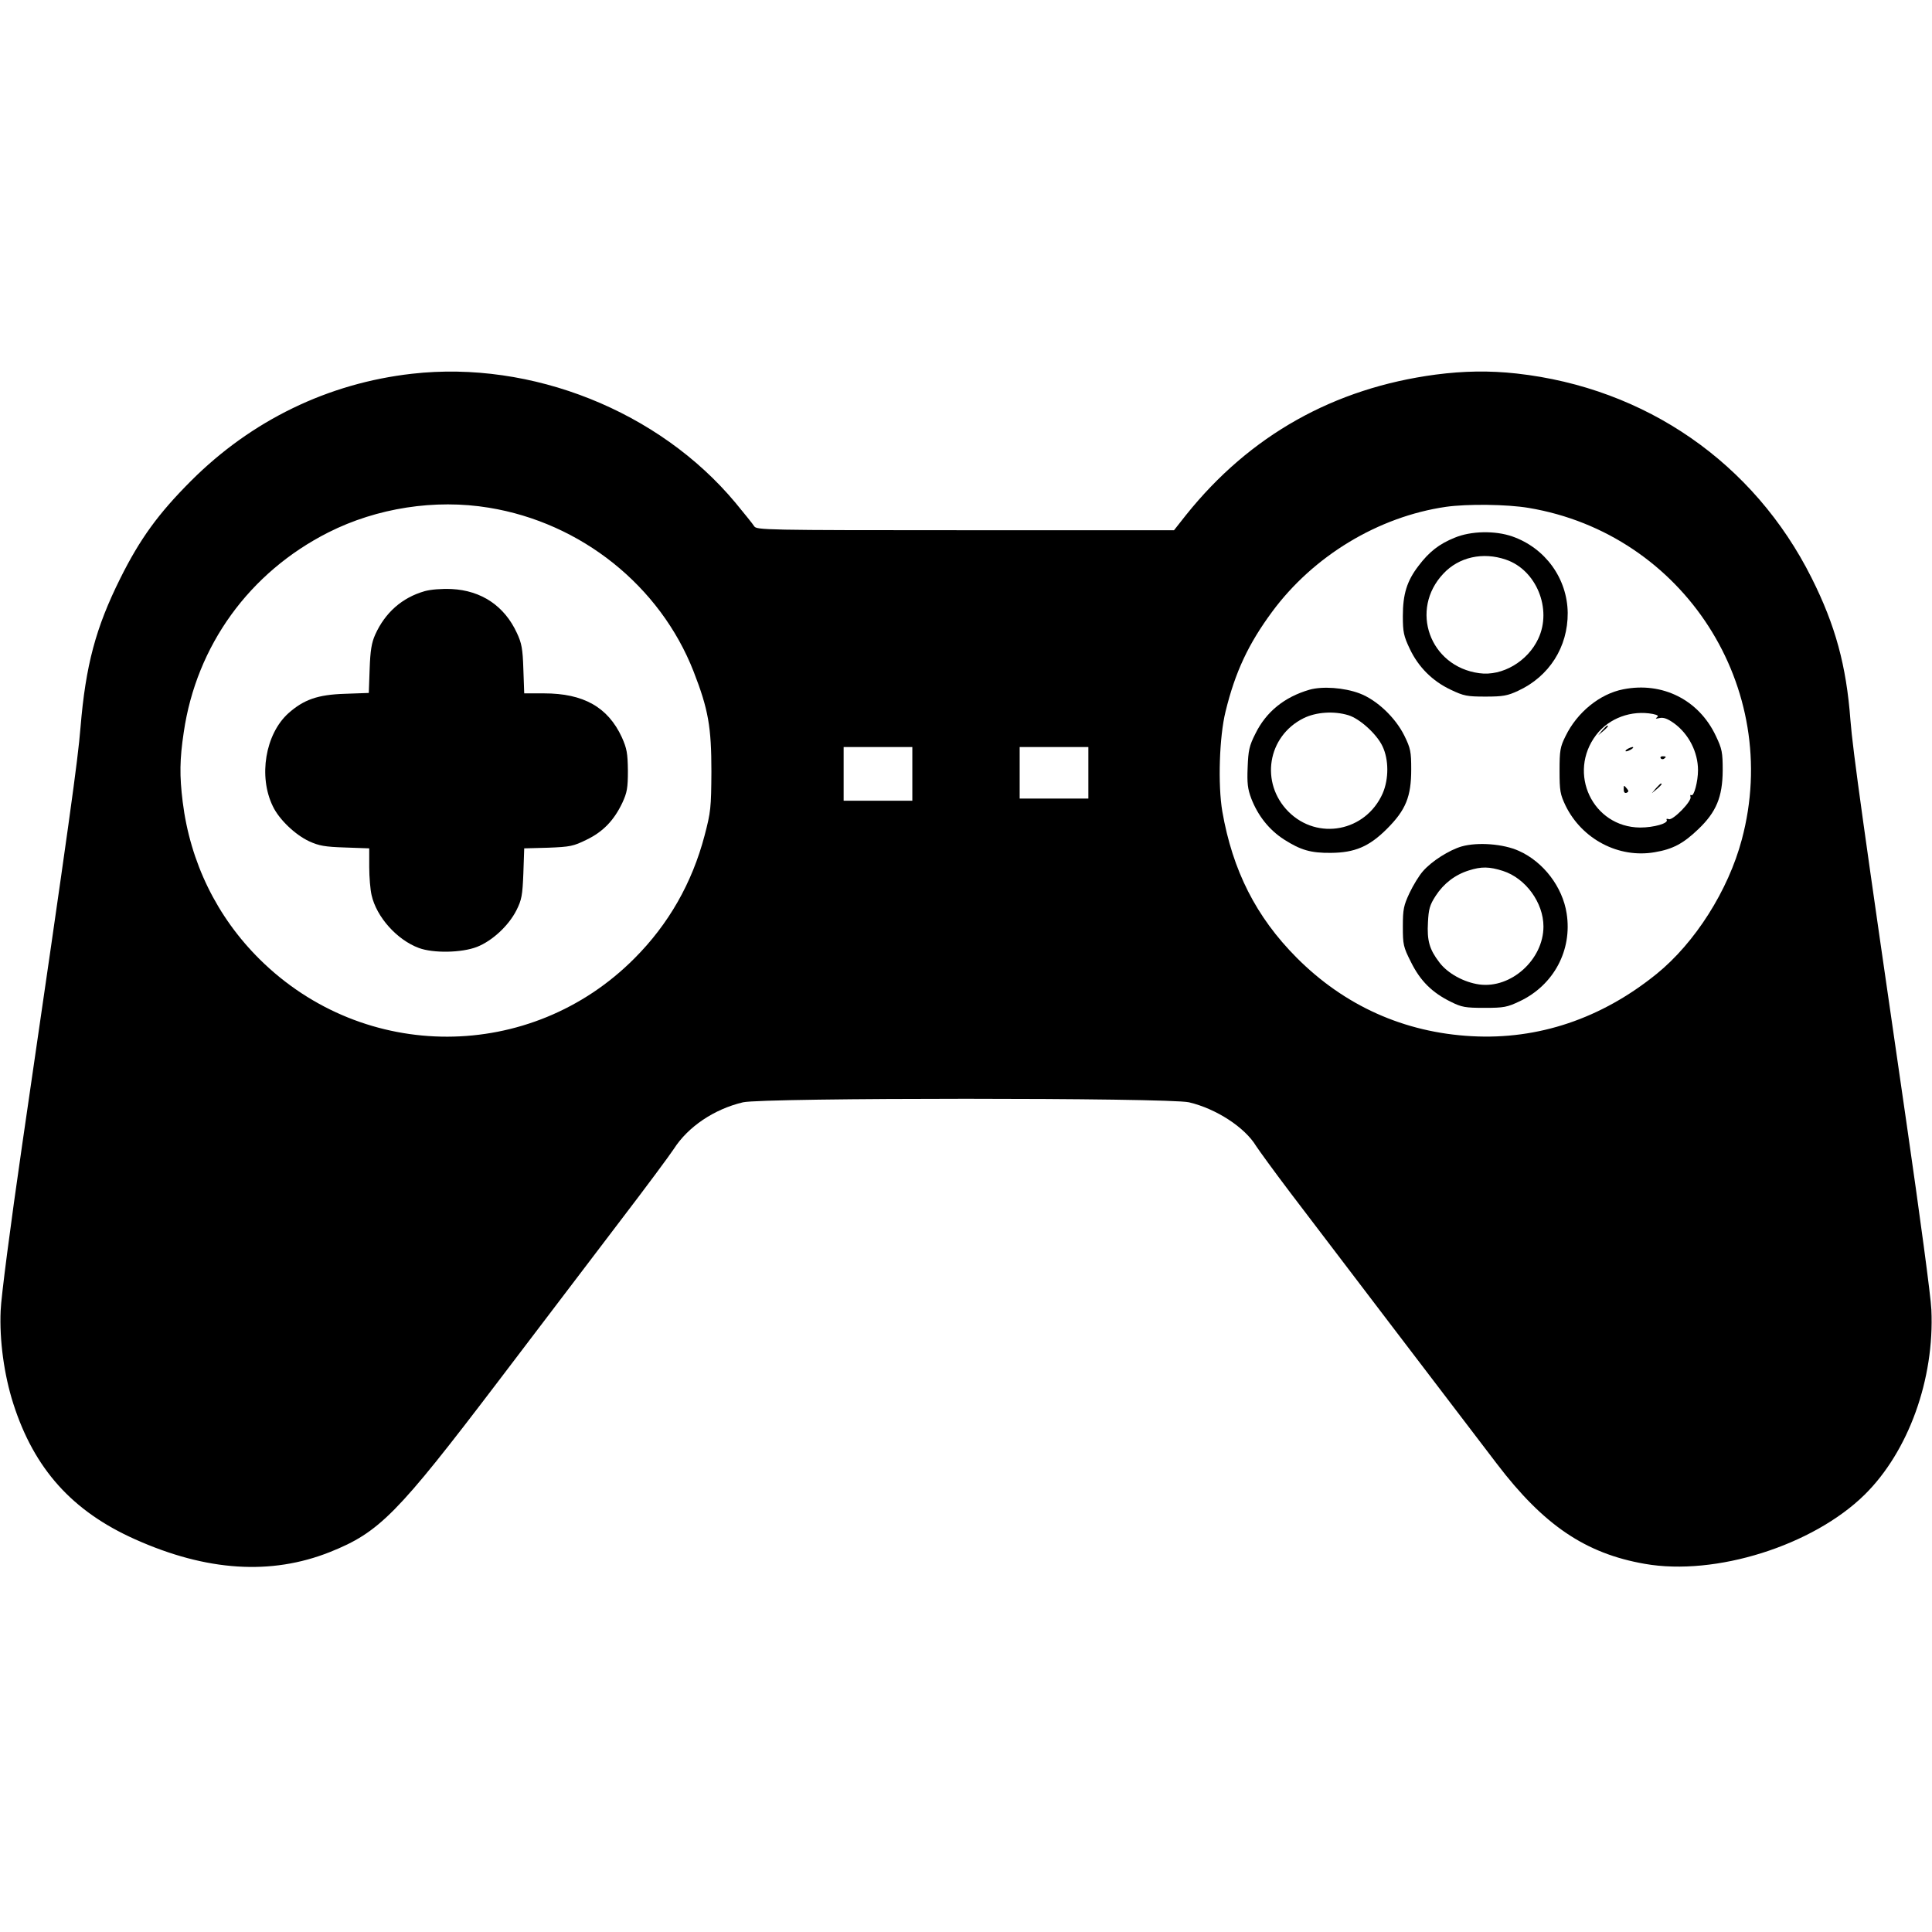 <?xml version="1.0" standalone="no"?>
<!DOCTYPE svg PUBLIC "-//W3C//DTD SVG 20010904//EN"
 "http://www.w3.org/TR/2001/REC-SVG-20010904/DTD/svg10.dtd">
<svg version="1.0" xmlns="http://www.w3.org/2000/svg"
 width="900pt" height="900pt" viewBox="0 0 900 900"
 preserveAspectRatio="xMidYMid meet">
<g transform="translate(0,900) scale(0.1,-0.1)"
fill="#000000" stroke="none">
<path d="M1920 7259 c-391 -44 -748 -217 -1030 -499 -152 -152 -238 -270 -330
-455 -114 -229 -161 -404 -185 -694 -13 -158 -47 -404 -272 -1946 -54 -371
-98 -709 -100 -771 -6 -137 16 -299 59 -433 97 -303 274 -501 568 -632 333
-149 633 -168 907 -59 230 92 313 176 780 790 198 261 457 601 574 755 118
154 229 304 248 333 66 103 187 185 322 217 96 22 1982 22 2078 0 127 -30 260
-117 312 -203 13 -20 84 -118 159 -217 150 -197 799 -1050 963 -1264 218 -286
413 -418 689 -466 329 -58 783 85 1024 322 204 201 326 538 311 862 -2 58 -55
450 -116 871 -200 1377 -250 1733 -261 1875 -19 254 -70 442 -181 663 -268
535 -772 885 -1374 952 -127 14 -246 12 -377 -5 -474 -63 -866 -283 -1163
-654 l-56 -71 -972 0 c-942 0 -973 1 -984 19 -6 10 -46 59 -87 109 -356 427
-949 664 -1506 601z m357 -624 c430 -70 798 -364 954 -763 69 -177 83 -259 83
-467 -1 -168 -3 -188 -32 -298 -58 -220 -167 -412 -327 -572 -482 -484 -1258
-486 -1745 -4 -200 198 -324 452 -359 734 -15 122 -14 198 5 324 59 404 306
745 674 931 226 114 497 156 747 115z m4844 -1 c722 -121 1183 -837 993 -1545
-63 -237 -218 -481 -397 -626 -257 -208 -551 -307 -861 -290 -315 17 -593 142
-816 366 -189 190 -298 406 -346 681 -21 124 -14 348 15 465 45 185 107 316
217 465 192 260 494 443 810 489 99 14 284 12 385 -5z m-2871 -1239 l0 -125
-160 0 -160 0 0 125 0 125 160 0 160 0 0 -125z m820 5 l0 -120 -160 0 -160 0
0 120 0 120 160 0 160 0 0 -120z"/>
<path d="M1978 6246 c-105 -30 -184 -100 -230 -202 -17 -38 -23 -74 -26 -160
l-4 -112 -112 -4 c-126 -4 -191 -27 -263 -91 -107 -97 -140 -294 -72 -433 29
-61 103 -132 169 -163 46 -21 73 -26 168 -29 l112 -4 0 -87 c0 -47 5 -106 11
-131 23 -102 118 -208 220 -246 67 -25 199 -23 271 5 71 28 147 98 184 171 24
48 28 69 32 171 l4 117 112 3 c102 4 117 7 178 37 77 37 128 90 167 172 22 48
26 68 26 150 -1 82 -5 103 -28 155 -65 141 -179 205 -363 205 l-92 0 -4 113
c-3 95 -8 121 -30 168 -58 126 -165 198 -304 205 -49 2 -97 -2 -126 -10z"/>
<path d="M6776 6495 c-72 -29 -119 -66 -168 -131 -54 -70 -73 -132 -73 -234 0
-74 4 -93 32 -152 40 -85 106 -151 191 -191 61 -29 76 -32 162 -32 81 0 103 4
152 27 145 67 232 204 231 363 -2 160 -104 302 -258 356 -80 28 -193 26 -269
-6z m239 -102 c142 -48 216 -230 151 -368 -49 -106 -168 -176 -275 -161 -231
31 -326 296 -167 464 72 77 184 102 291 65z"/>
<path d="M6100 5787 c-117 -34 -202 -103 -252 -205 -29 -57 -33 -79 -36 -157
-3 -73 0 -100 17 -145 31 -80 83 -146 153 -191 77 -49 124 -63 218 -62 111 1
178 29 261 112 88 88 113 150 113 277 0 82 -3 98 -32 157 -42 85 -129 167
-209 197 -72 27 -173 34 -233 17z m182 -119 c52 -16 131 -87 158 -144 30 -62
30 -153 1 -220 -79 -178 -303 -221 -439 -85 -133 134 -98 351 70 435 58 29
142 35 210 14z"/>
<path d="M7562 5789 c-109 -21 -215 -107 -269 -218 -25 -50 -28 -67 -28 -161
0 -95 3 -110 28 -163 77 -157 248 -246 415 -217 84 14 133 40 203 107 84 80
113 150 114 273 0 86 -3 101 -32 162 -79 168 -249 253 -431 217z m138 -115
c23 -5 28 -9 18 -16 -8 -6 -4 -7 12 -3 19 4 37 -2 68 -24 69 -50 112 -135 112
-219 0 -52 -19 -124 -31 -116 -5 3 -6 -1 -4 -8 8 -19 -82 -111 -101 -104 -8 3
-13 2 -10 -3 10 -16 -59 -36 -124 -36 -221 2 -340 254 -204 432 60 78 164 116
264 97z"/>
<path d="M7464 5598 l-19 -23 23 19 c21 18 27 26 19 26 -2 0 -12 -10 -23 -22z"/>
<path d="M7580 5510 c-8 -5 -10 -10 -5 -10 6 0 17 5 25 10 8 5 11 10 5 10 -5
0 -17 -5 -25 -10z"/>
<path d="M7736 5468 c3 -5 10 -6 15 -3 13 9 11 12 -6 12 -8 0 -12 -4 -9 -9z"/>
<path d="M7714 5328 l-19 -23 23 19 c21 18 27 26 19 26 -2 0 -12 -10 -23 -22z"/>
<path d="M7564 5321 c0 -11 5 -17 13 -14 10 4 11 9 2 19 -15 18 -15 18 -15 -5z"/>
<path d="M6809 5057 c-58 -17 -139 -68 -180 -115 -18 -20 -46 -66 -63 -102
-27 -58 -31 -75 -31 -156 0 -84 2 -95 38 -166 43 -87 98 -142 186 -185 50 -25
67 -28 156 -28 91 0 106 3 165 31 158 75 245 238 218 409 -19 123 -108 240
-222 291 -72 33 -192 42 -267 21z m192 -114 c106 -34 189 -148 189 -259 0
-154 -151 -290 -299 -270 -71 10 -147 51 -186 103 -46 60 -58 101 -53 187 3
60 8 80 36 123 37 57 90 98 154 118 59 19 96 18 159 -2z"/>
</g>
</svg>
